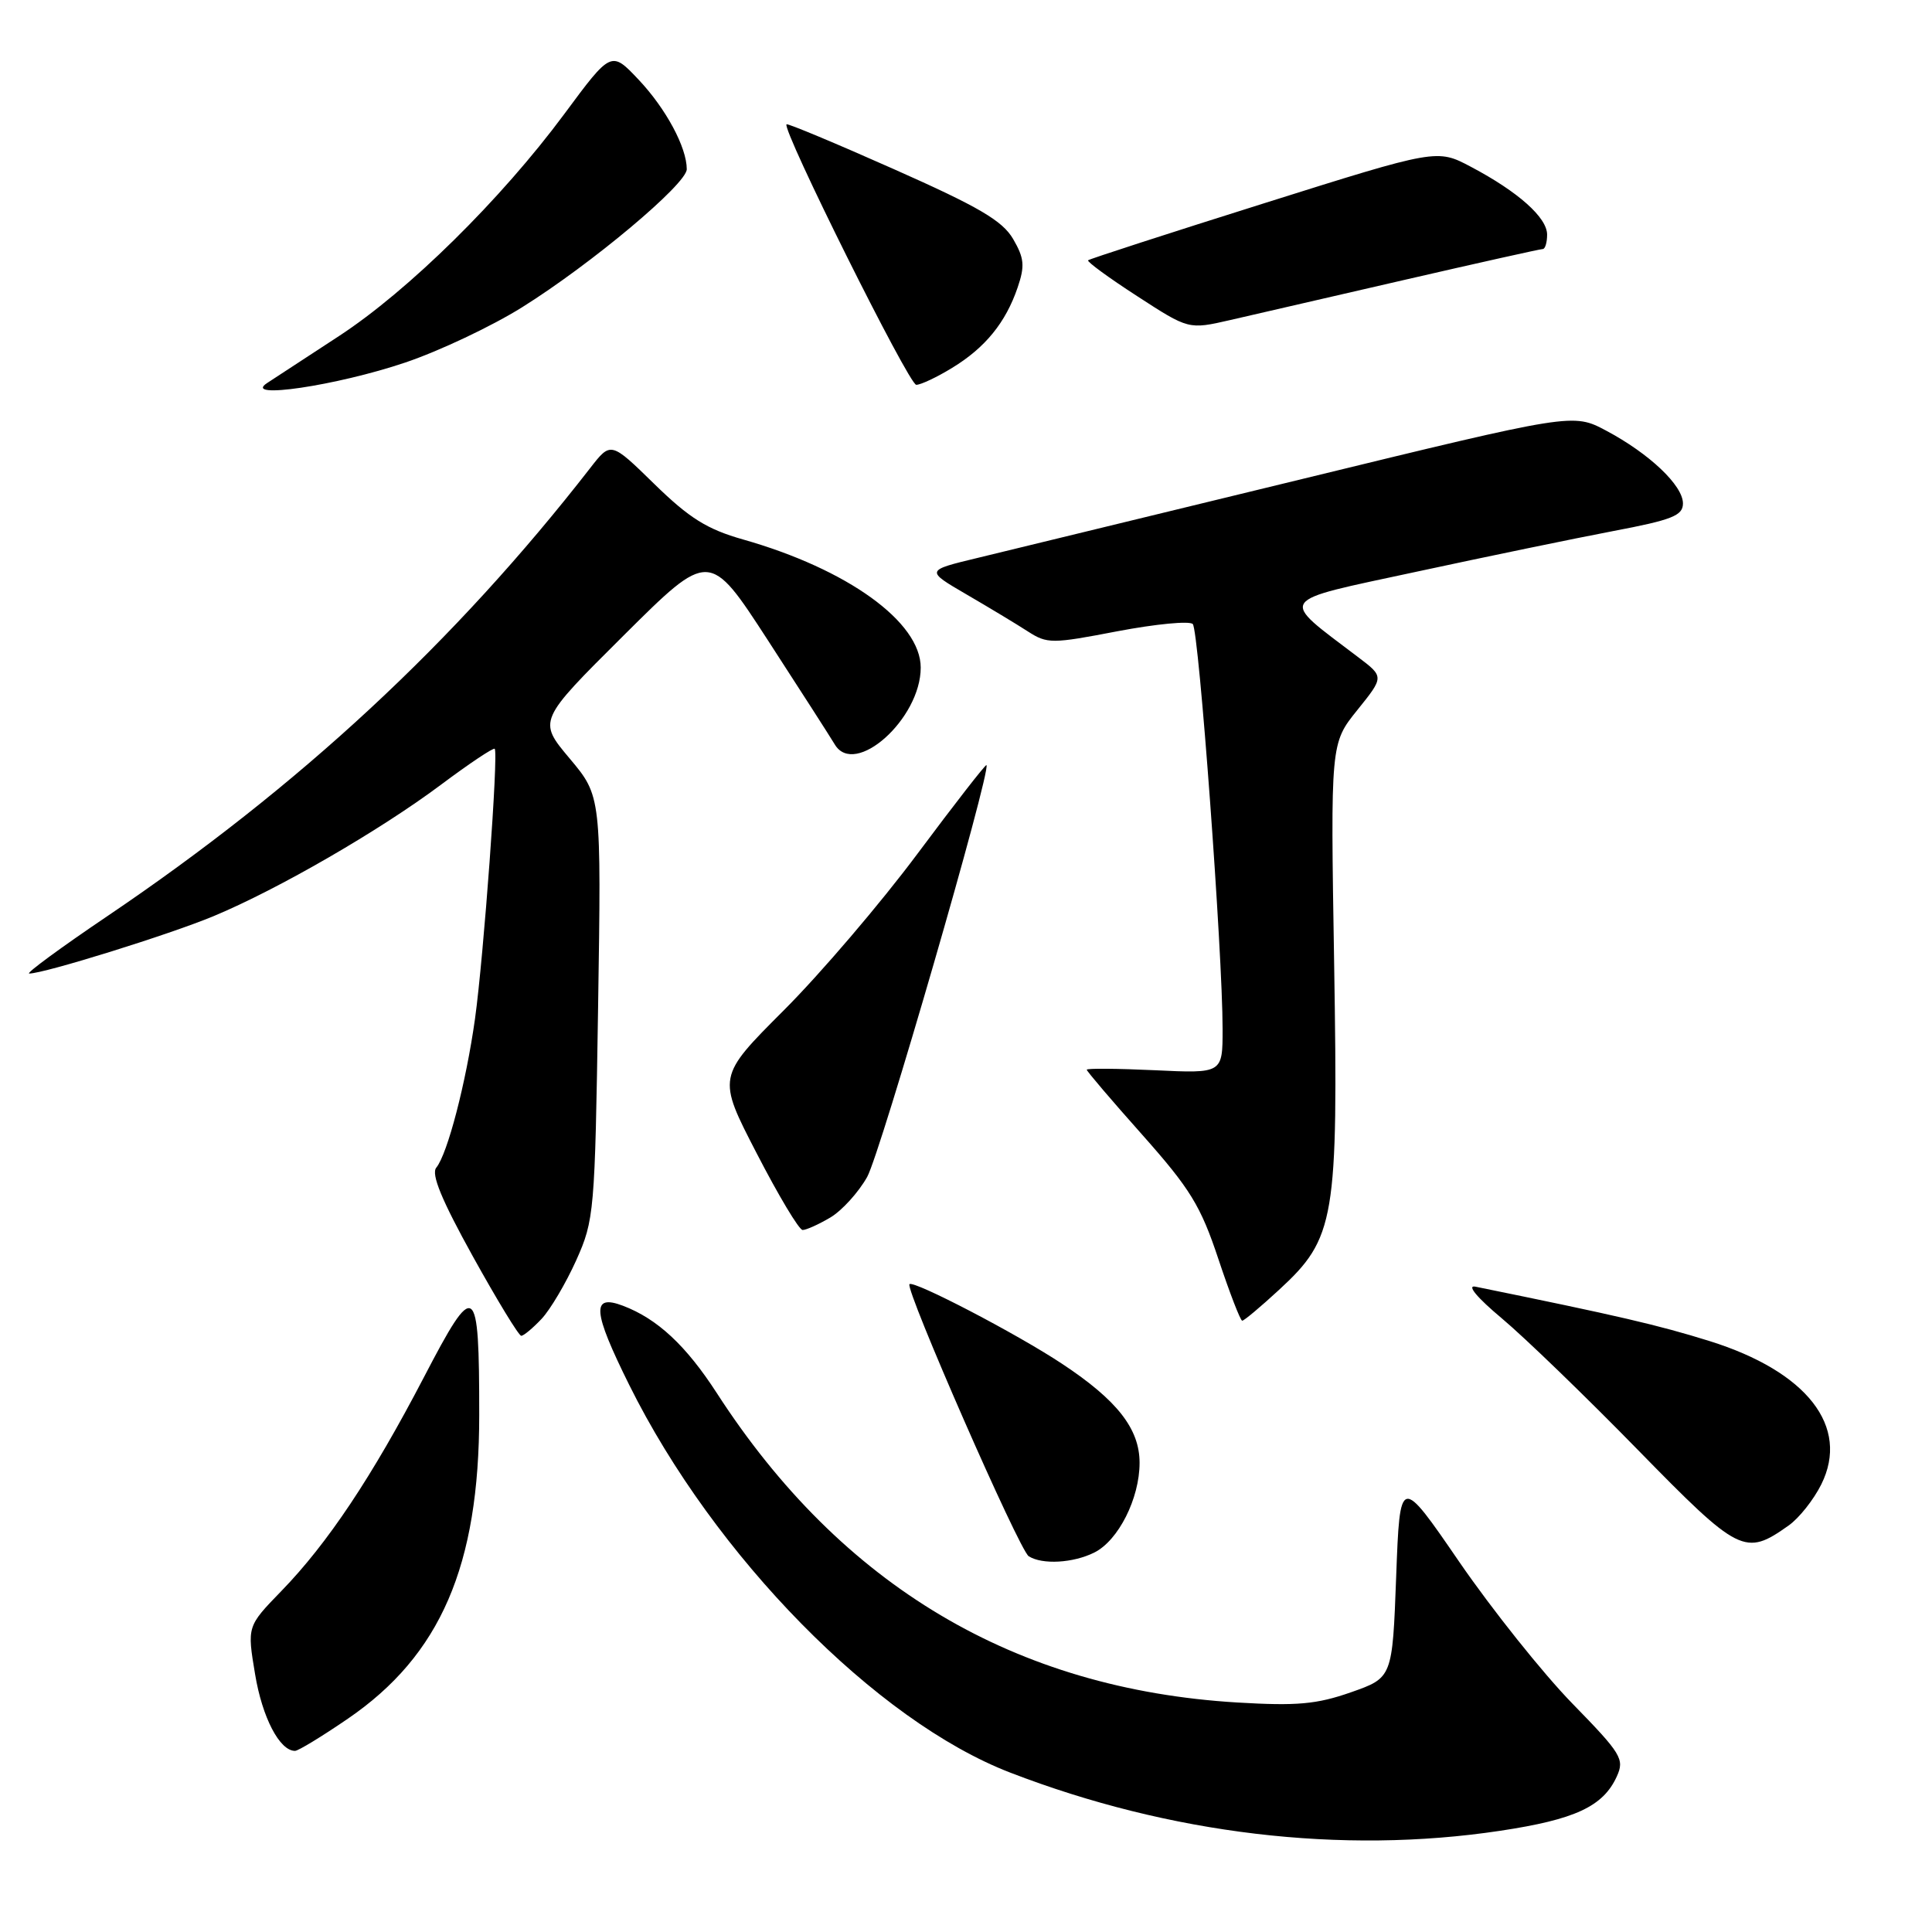 <?xml version="1.0" encoding="UTF-8" standalone="no"?>
<!DOCTYPE svg PUBLIC "-//W3C//DTD SVG 1.1//EN" "http://www.w3.org/Graphics/SVG/1.1/DTD/svg11.dtd" >
<svg xmlns="http://www.w3.org/2000/svg" xmlns:xlink="http://www.w3.org/1999/xlink" version="1.1" viewBox="0 0 256 256">
 <g >
 <path fill="currentColor"
d=" M 198.77 242.59 C 208.70 241.10 212.42 239.37 214.23 235.40 C 215.28 233.09 214.86 232.40 208.33 225.71 C 204.46 221.74 197.74 213.32 193.39 207.00 C 185.50 195.50 185.50 195.50 185.00 208.91 C 184.50 222.31 184.50 222.31 179.00 224.24 C 174.46 225.83 171.84 226.06 163.94 225.59 C 134.51 223.82 111.52 210.16 95.00 184.62 C 90.90 178.28 87.12 174.76 82.55 173.02 C 78.33 171.42 78.51 173.71 83.38 183.52 C 94.64 206.20 116.10 228.04 133.86 234.88 C 155.02 243.04 177.78 245.75 198.77 242.59 Z  M 46.09 227.74 C 58.37 219.34 63.50 207.48 63.50 187.50 C 63.50 169.74 62.99 169.39 56.16 182.51 C 49.29 195.69 43.41 204.51 37.28 210.82 C 32.74 215.50 32.74 215.50 33.80 221.84 C 34.75 227.58 37.05 232.00 39.09 232.00 C 39.52 232.00 42.67 230.08 46.09 227.74 Z  M 145.00 205.72 C 148.19 204.13 151.00 198.56 151.00 193.83 C 151.00 189.33 148.04 185.54 140.73 180.71 C 134.83 176.79 121.06 169.61 120.51 170.16 C 119.89 170.78 135.06 205.42 136.31 206.21 C 138.11 207.35 142.19 207.12 145.00 205.72 Z  M 237.00 202.14 C 238.38 201.17 240.32 198.72 241.33 196.69 C 245.14 189.03 239.44 181.73 226.50 177.69 C 219.73 175.58 214.49 174.36 195.50 170.49 C 194.31 170.25 195.71 171.94 199.00 174.69 C 202.03 177.23 210.12 185.05 217.00 192.09 C 230.48 205.87 231.21 206.24 237.00 202.14 Z  M 71.77 174.75 C 72.93 173.51 74.99 170.02 76.35 167.00 C 78.74 161.67 78.83 160.64 79.25 133.50 C 79.68 105.50 79.68 105.50 75.48 100.50 C 71.28 95.50 71.28 95.50 82.64 84.20 C 94.00 72.90 94.00 72.90 101.75 84.84 C 106.01 91.41 110.00 97.62 110.61 98.64 C 113.25 103.07 122.00 95.26 122.00 88.46 C 122.00 82.41 112.29 75.41 98.45 71.48 C 93.69 70.13 91.34 68.66 86.72 64.15 C 80.94 58.50 80.94 58.50 78.22 62.00 C 60.29 85.07 39.70 104.18 14.23 121.39 C 8.04 125.57 3.37 129.00 3.87 129.00 C 5.85 129.00 22.49 123.82 28.31 121.39 C 36.85 117.83 50.31 110.05 58.43 103.98 C 62.17 101.18 65.38 99.04 65.55 99.22 C 66.07 99.73 64.09 126.73 62.94 135.00 C 61.75 143.48 59.30 152.90 57.81 154.72 C 57.10 155.58 58.53 159.03 62.65 166.47 C 65.86 172.26 68.74 177.00 69.07 177.00 C 69.39 177.00 70.60 175.99 71.77 174.75 Z  M 169.47 170.92 C 176.93 164.05 177.33 161.66 176.78 127.62 C 176.30 98.50 176.30 98.50 179.85 94.09 C 183.40 89.68 183.40 89.68 179.98 87.09 C 169.39 79.05 168.87 79.81 187.63 75.77 C 196.91 73.77 208.66 71.34 213.75 70.37 C 221.56 68.89 223.00 68.32 223.00 66.71 C 223.00 64.32 218.54 60.10 212.82 57.06 C 208.43 54.73 208.43 54.73 172.47 63.49 C 152.68 68.30 133.38 73.00 129.56 73.92 C 122.62 75.59 122.62 75.59 128.06 78.76 C 131.05 80.50 134.72 82.71 136.20 83.67 C 138.77 85.32 139.36 85.32 148.09 83.64 C 153.15 82.68 157.63 82.25 158.05 82.69 C 158.86 83.54 162.01 126.34 162.00 136.37 C 162.00 142.24 162.00 142.24 153.00 141.81 C 148.05 141.58 144.00 141.55 144.00 141.74 C 144.00 141.94 147.31 145.82 151.36 150.37 C 157.71 157.52 159.09 159.76 161.44 166.82 C 162.94 171.32 164.36 175.00 164.60 175.00 C 164.85 175.00 167.03 173.17 169.47 170.92 Z  M 110.00 161.34 C 111.55 160.43 113.75 158.00 114.90 155.96 C 116.66 152.83 131.37 102.04 130.71 101.38 C 130.59 101.26 126.49 106.53 121.59 113.10 C 116.70 119.67 108.72 129.01 103.86 133.87 C 95.03 142.70 95.03 142.70 100.27 152.83 C 103.15 158.41 105.88 162.98 106.35 162.98 C 106.81 162.99 108.46 162.25 110.00 161.34 Z  M 53.69 48.04 C 58.20 46.52 65.18 43.22 69.19 40.71 C 78.37 34.97 91.00 24.38 91.00 22.42 C 91.00 19.53 88.24 14.40 84.64 10.58 C 80.99 6.71 80.99 6.71 74.77 15.11 C 66.39 26.42 54.13 38.51 44.90 44.54 C 40.73 47.27 36.45 50.06 35.40 50.75 C 32.02 52.97 44.63 51.10 53.69 48.04 Z  M 126.17 48.74 C 130.54 46.08 133.26 42.74 134.84 38.10 C 135.82 35.23 135.72 34.21 134.24 31.66 C 132.82 29.24 129.70 27.41 118.48 22.43 C 110.79 19.01 104.38 16.33 104.22 16.47 C 103.55 17.08 120.44 51.00 121.41 50.99 C 122.01 50.99 124.15 49.98 126.17 48.74 Z  M 186.17 37.07 C 195.89 34.83 204.10 33.00 204.42 33.00 C 204.74 33.00 205.00 32.14 205.00 31.09 C 205.00 28.83 201.18 25.42 194.92 22.11 C 190.41 19.72 190.41 19.72 167.45 26.95 C 154.83 30.92 144.35 34.32 144.18 34.49 C 144.00 34.67 146.92 36.81 150.68 39.24 C 157.50 43.67 157.50 43.67 163.00 42.41 C 166.03 41.71 176.45 39.31 186.17 37.07 Z "/>
</g>
</svg>